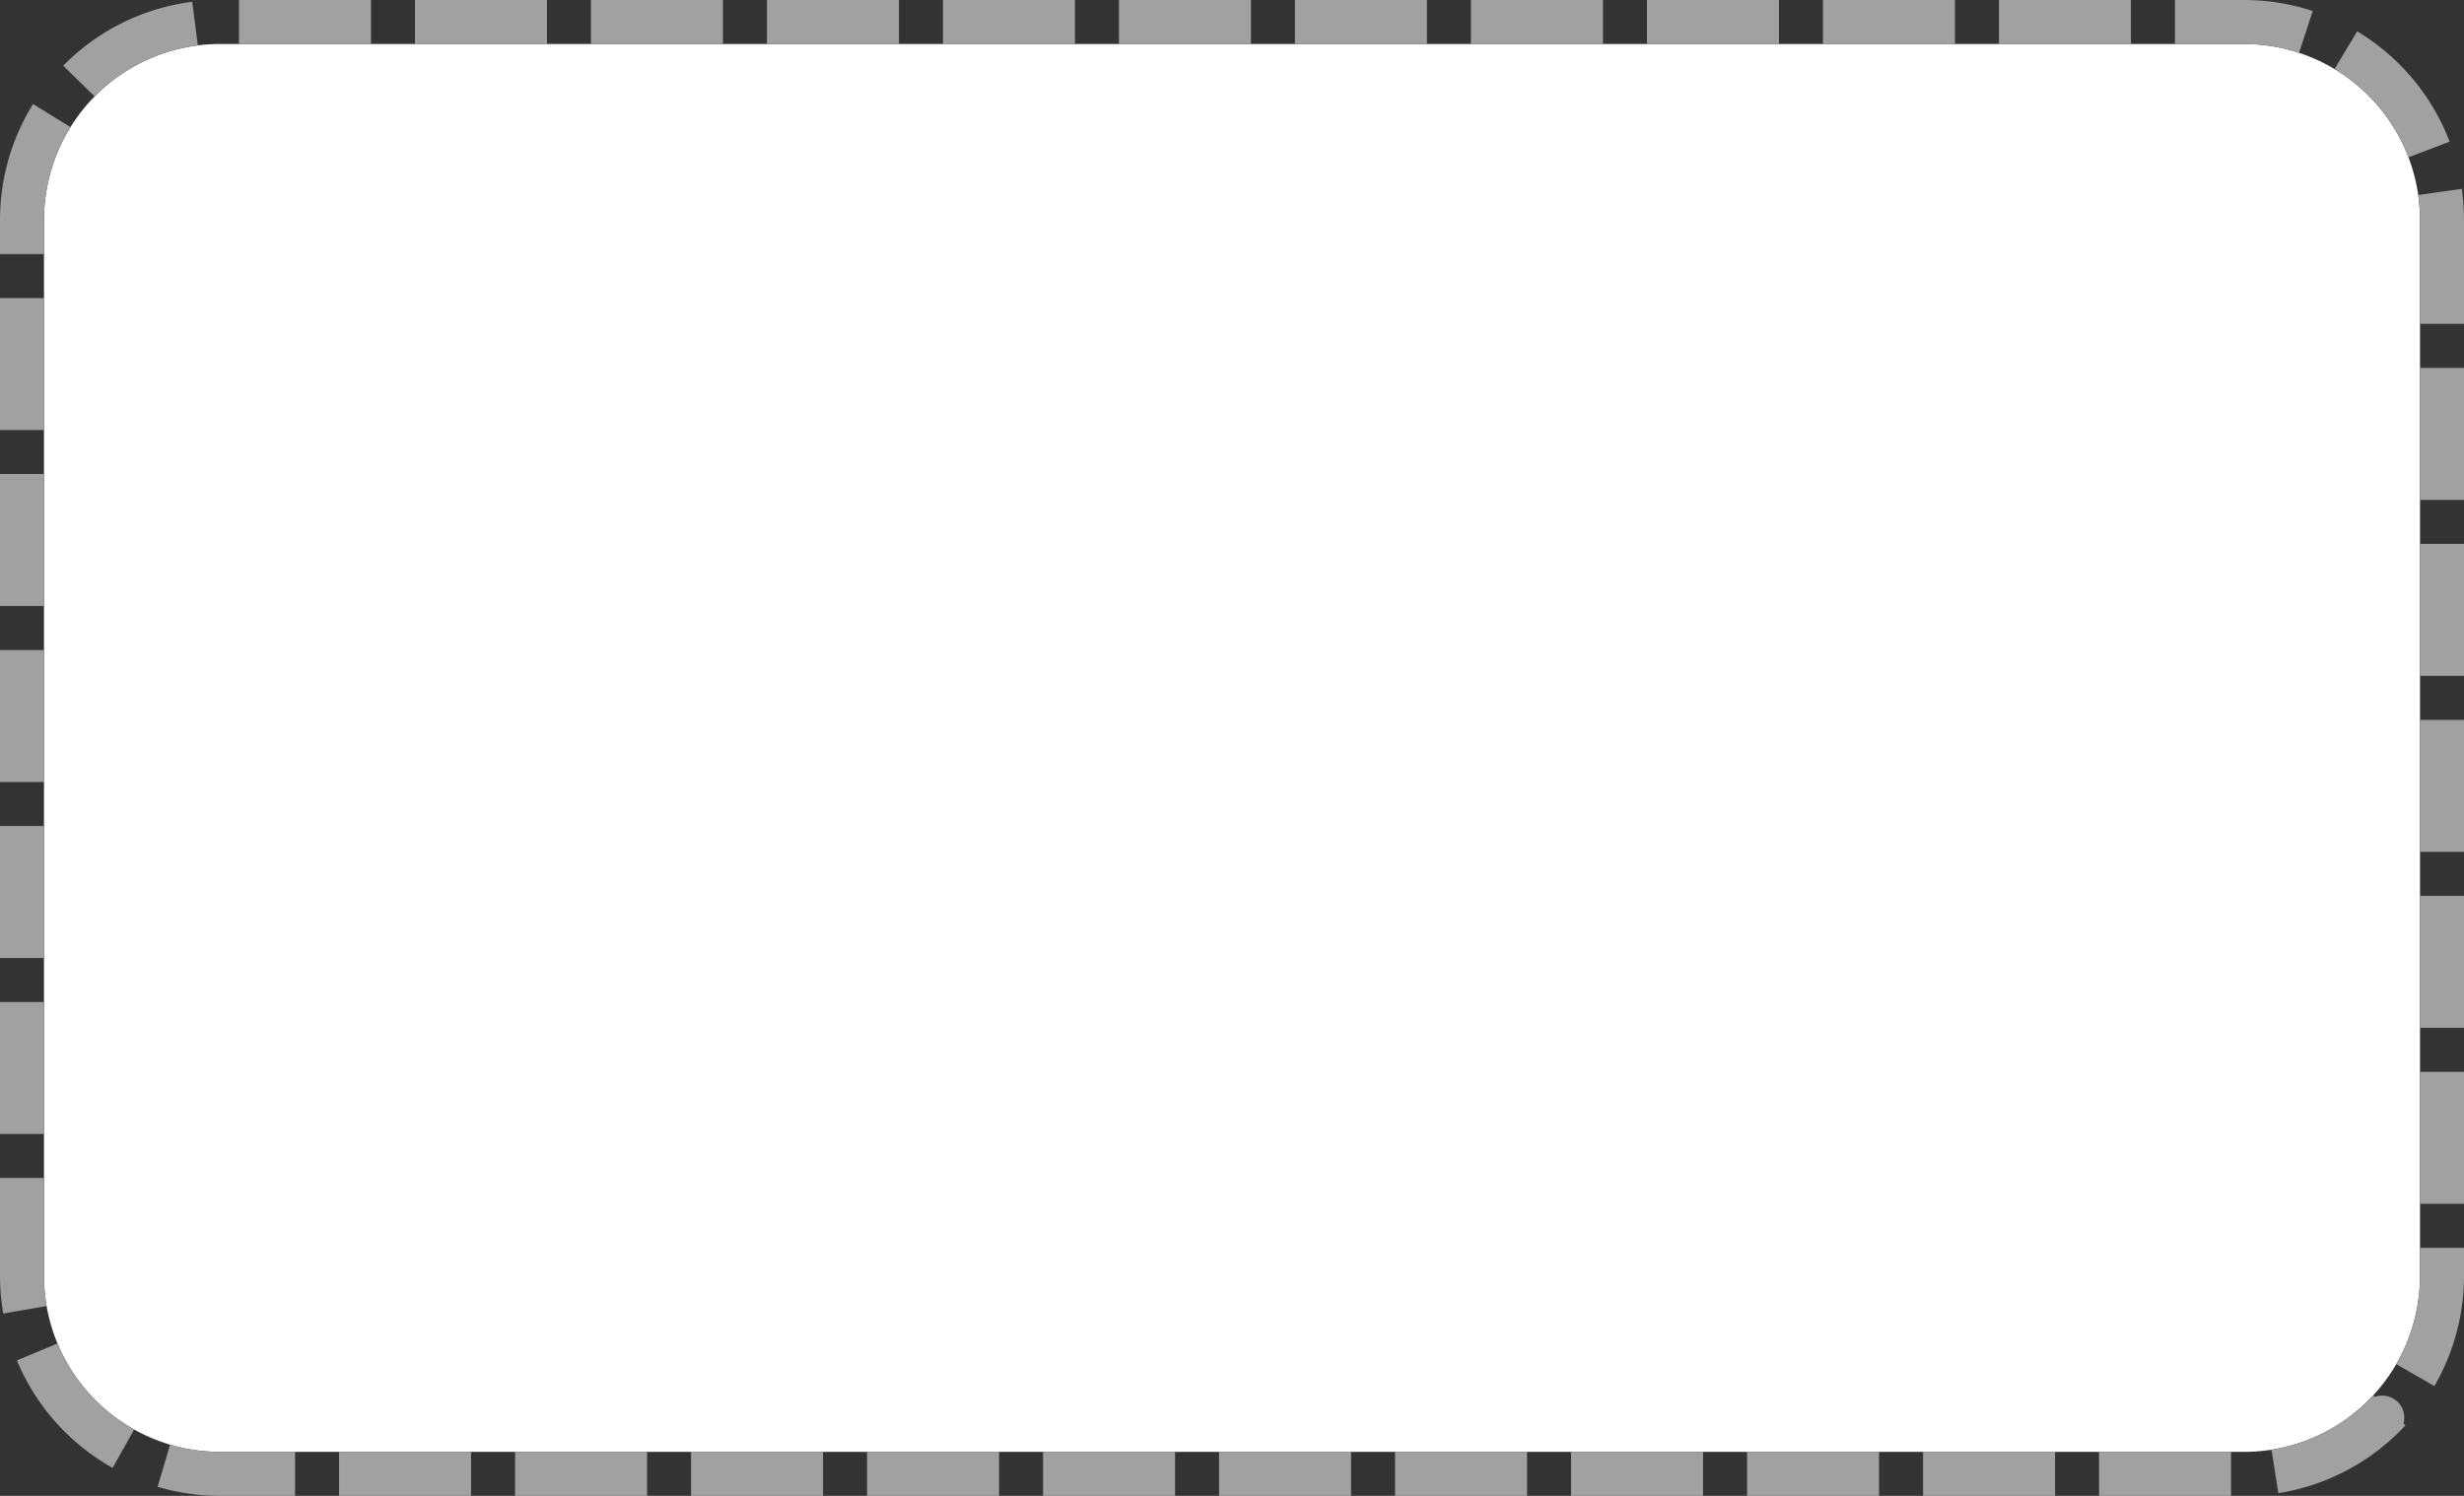 ﻿<?xml version="1.0" encoding="utf-8"?>
<svg version="1.1" xmlns:xlink="http://www.w3.org/1999/xlink" width="56px" height="34px" xmlns="http://www.w3.org/2000/svg">
  <rect width="100%" height="100%" fill="#333333" stroke="none"/>
  <g transform="matrix(1 0 0 1 -242 -232 )">
    <path d="M 243 237  A 4 4 0 0 1 247 233 L 293 233  A 4 4 0 0 1 297 237 L 297 261  A 4 4 0 0 1 293 265 L 247 265  A 4 4 0 0 1 243 261 L 243 237  Z " fill-rule="nonzero" fill="#ffffff" stroke="none" />
    <path d="M 242.5 237  A 4.5 4.5 0 0 1 247 232.5 L 293 232.5  A 4.5 4.5 0 0 1 297.5 237 L 297.5 261  A 4.5 4.5 0 0 1 293 265.5 L 247 265.5  A 4.5 4.5 0 0 1 242.5 261 L 242.5 237  Z " stroke-width="1" stroke-dasharray="3,1" stroke="#a1a1a1" fill="none" stroke-dashoffset="0.5" />
  </g>
</svg>